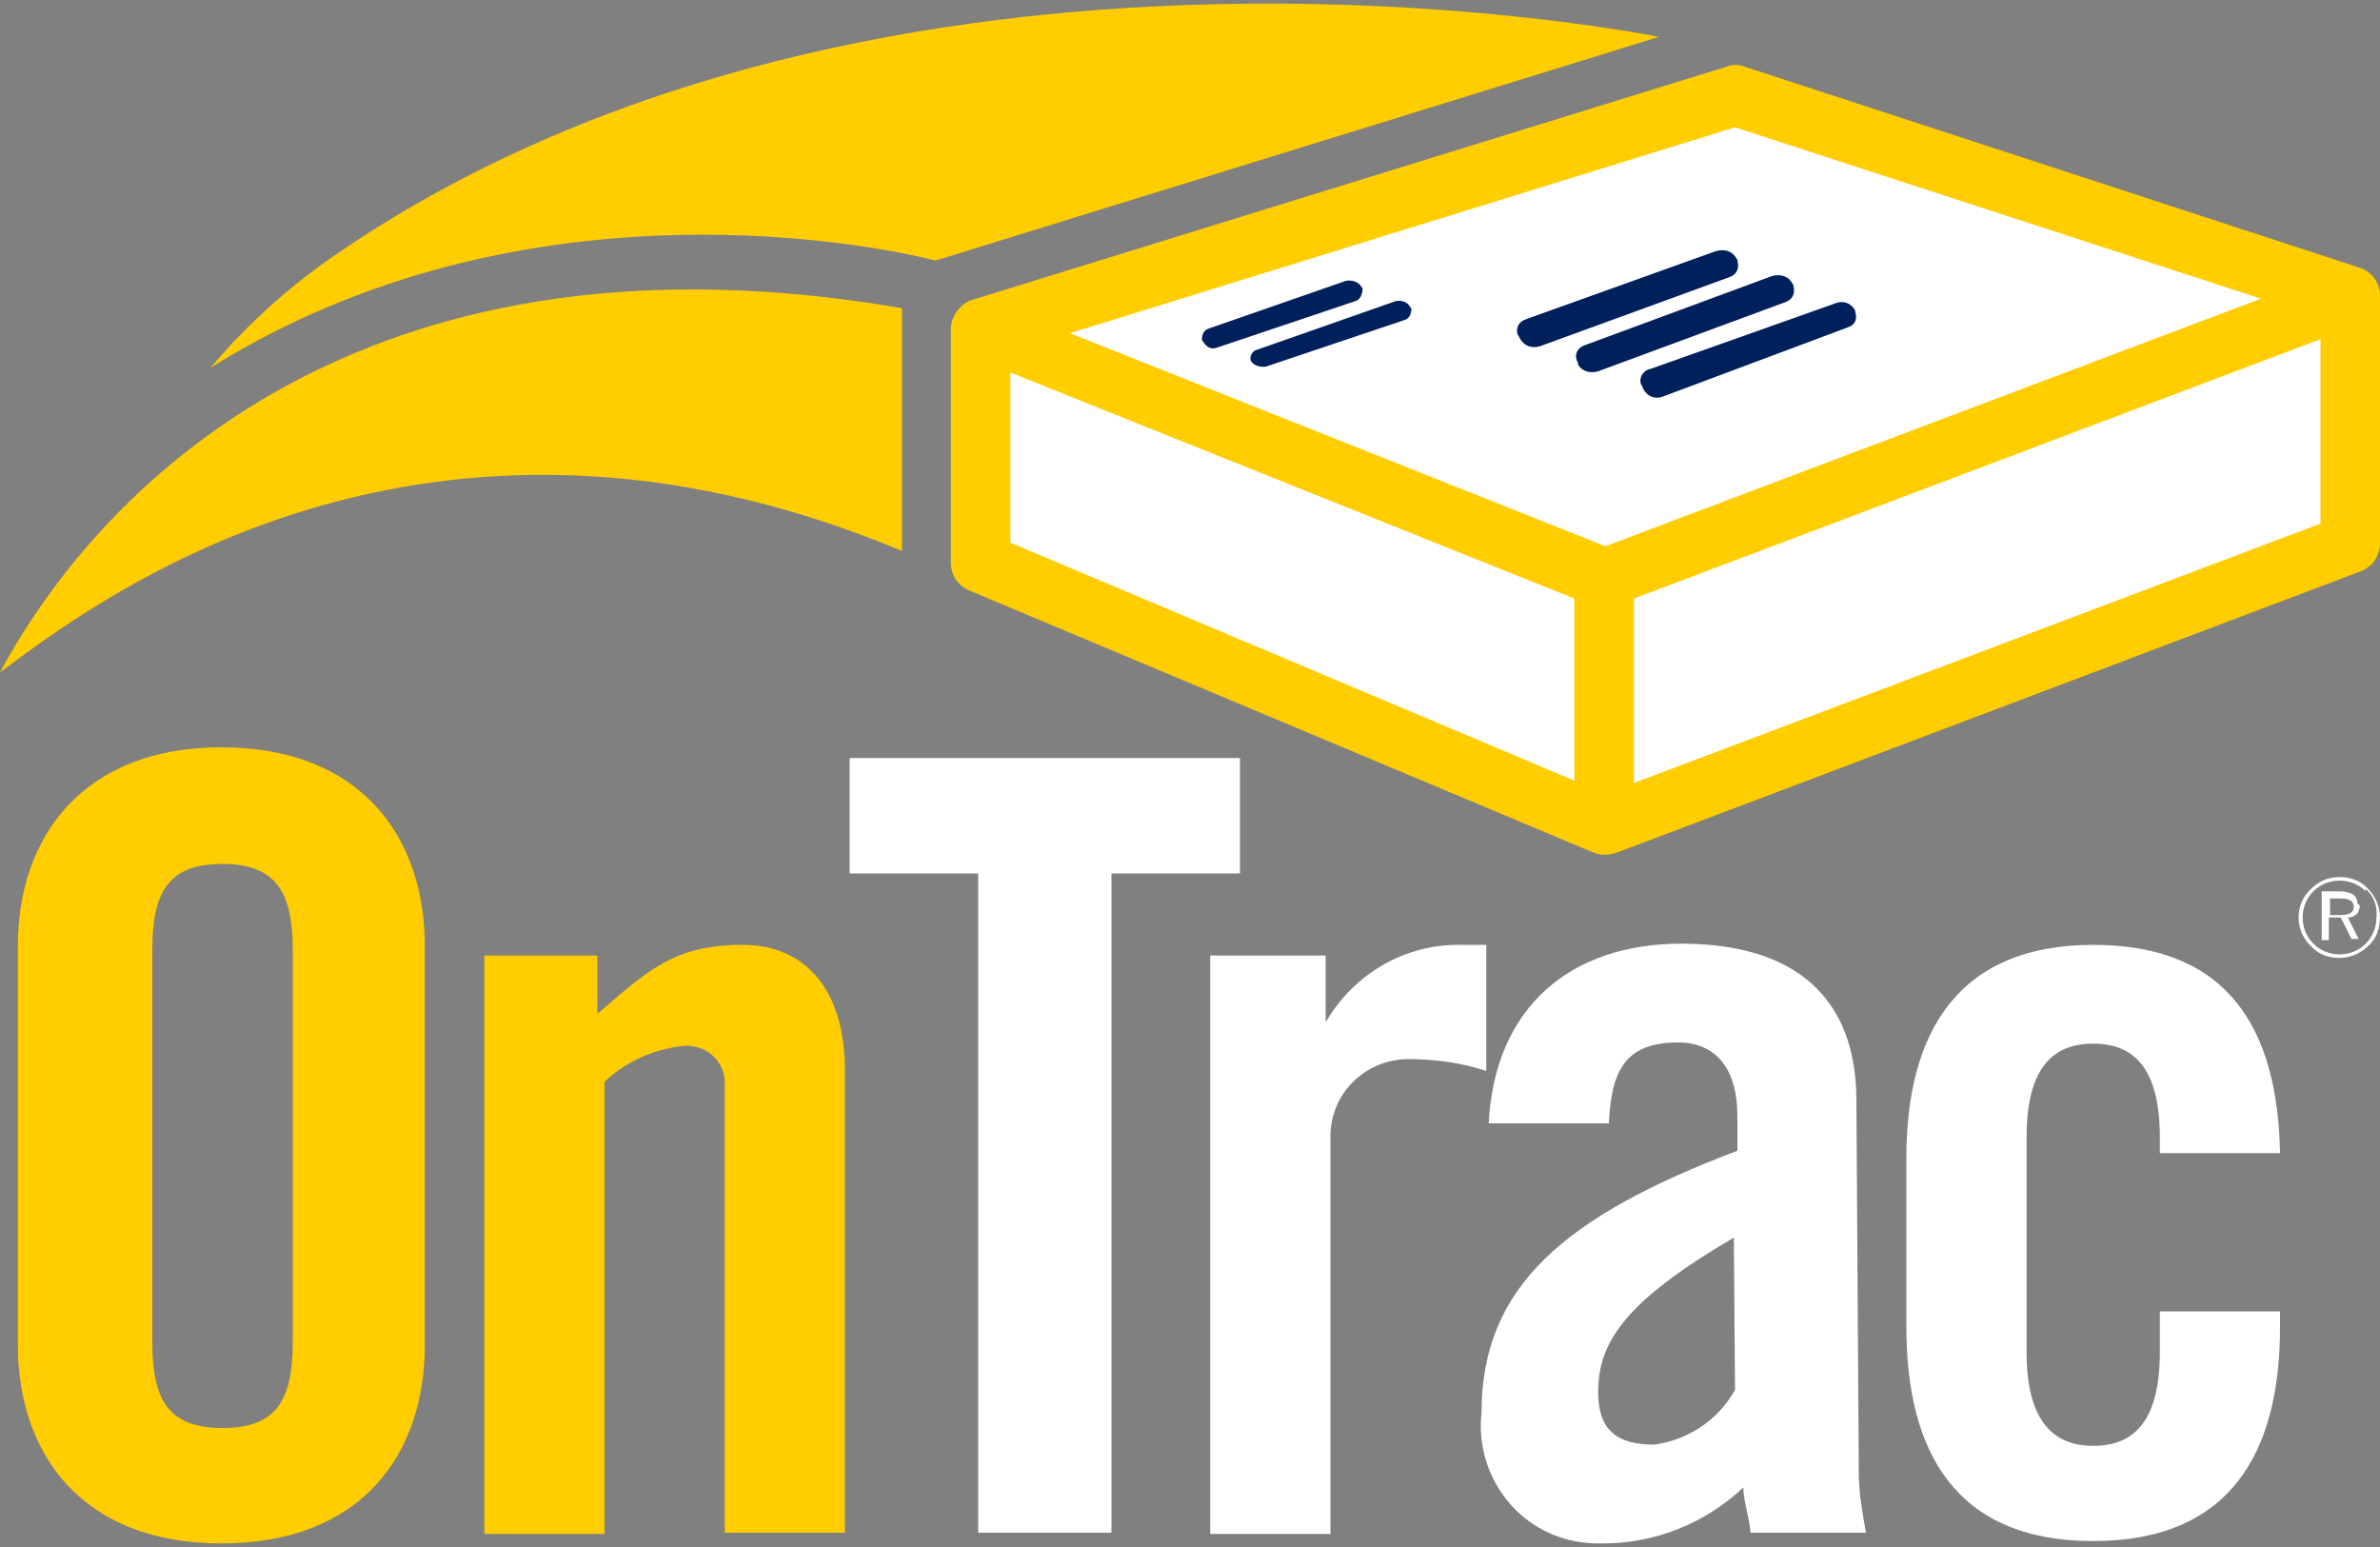 <?xml version="1.0" encoding="utf-8"?>
<!-- Generator: Adobe Illustrator 22.0.1, SVG Export Plug-In . SVG Version: 6.00 Build 0)  -->
<svg version="1.1" id="Layer_1" xmlns="http://www.w3.org/2000/svg" xmlns:xlink="http://www.w3.org/1999/xlink" x="0px" y="0px"
	 viewBox="0 0 200 130" style="enable-background:new 0 0 200 130;" xml:space="preserve">
<rect x="0" y="0" width="200" height="130" fill="#808080" stroke="none"/>
<style type="text/css">
	.st0{fill:#FFFFFF;}
	.st1{fill:#FFCD00;}
	.st2{fill:#00205C;}
</style>
<title>ontrac-logo-no-tagline</title>
<path class="st0" d="M181.5,113.6c0,5.6-2,7.9-5.6,7.9s-5.6-2.4-5.6-7.9v-18c0-5.6,2-7.9,5.6-7.9s5.6,2.3,5.6,7.9v1.3h10.1
	c-0.2-10.4-4.3-17.5-15.7-17.5s-15.7,7.4-15.7,17.9v14.2c0,10.6,4.2,18,15.7,18s15.7-7.4,15.7-18v-1.3h-10.1V113.6z"/>
<path class="st0" d="M156,92.5c0-8.8-5.3-13.2-14.7-13.2s-15.7,5.4-16.2,15.1h10.1c0.2-4.2,1.2-6.8,5.8-6.8c3.2,0,5,2.2,5,6.2v2.9
	c-14.5,5.5-21.5,11.4-21.5,22c-0.6,5.3,3.1,10.2,8.4,10.9c0.6,0.1,1.2,0.1,1.8,0.1c4.4,0,8.6-1.7,11.8-4.7c0,1.2,0.5,2.4,0.6,3.8
	h9.7c-0.3-1.7-0.6-3.4-0.6-5.1L156,92.5z M145.8,116.8c-1.4,2.5-3.9,4.2-6.8,4.6c-3.2,0-4.7-1.3-4.7-4.4c0-4.2,2.2-7.6,11.4-13
	L145.8,116.8L145.8,116.8z"/>
<path class="st0" d="M118.4,89c2.2,0,4.4,0.3,6.5,1V79.4h-2.1c-4.7-0.1-9,2.4-11.4,6.5l0,0v-5.6h-9.7v48.6h10.1V95.5
	C111.8,91.9,114.7,89,118.4,89C118.2,89,118.3,89,118.4,89z"/>
<polygon class="st0" points="82.2,128.8 93.4,128.8 93.4,73.4 104.2,73.4 104.2,63.7 71.4,63.7 71.4,73.4 82.2,73.4 "/>
<path class="st1" d="M62.4,79.4c-5.8,0-8,2.2-12.2,5.8v-4.9h-9.5v48.6h10.1v-38c1.8-1.7,4.1-2.7,6.5-3c1.8-0.2,3.4,1,3.6,2.8
	c0,0.2,0,0.5,0,0.7v37.4H71V89.6C70.9,83.2,67.7,79.4,62.4,79.4z"/>
<path class="st1" d="M18.6,62.8C7,62.8,1.5,70.3,1.5,79.5V113c0,9.2,5.4,16.7,17.1,16.7s17.1-7.4,17.1-16.7V79.5
	C35.7,70.3,30.3,62.8,18.6,62.8z M24.6,112.8c0,4.9-1.4,7.2-5.9,7.2s-5.9-2.3-5.9-7.2v-33c0-4.9,1.4-7.2,5.9-7.2s5.9,2.4,5.9,7.2
	V112.8z"/>
<path class="st1" d="M0,56.5c8.2-6.1,35.6-27,75.8-10.2V25.9C32.3,18.4,9.4,39.1,0,56.5z"/>
<path class="st1" d="M28.5,21.2c-4,2.7-7.7,6-10.8,9.7c28.3-17.7,60.6-9.1,60.9-9l60.8-18.8C139.4,3.1,74.6-10.2,28.5,21.2z"/>
<polygon class="st0" points="146.4,8.6 83,28.1 83,46.8 134.6,68.9 197.6,45.6 197.6,25.7 "/>
<path class="st1" d="M200,24.8c0-1-0.7-2-1.7-2.3L146.6,5.6c-0.5-0.2-1-0.2-1.5,0L81.7,25.2c-1,0.3-1.7,1.3-1.8,2.3v19.8
	c0,1,0.6,1.9,1.5,2.3l52.4,22l0,0c0.7,0.3,1.4,0.3,2.2,0L198.4,48c1-0.4,1.6-1.3,1.6-2.4V24.8L200,24.8z M84.9,31.3l47.4,19v15.3
	l-47.4-20V31.3z M134.9,45.9L89.9,28l55.9-17.3L190,25.1L134.9,45.9z M195,44l-57.7,21.8V50.3L195,28.5V44z"/>
<path class="st2" d="M102.3,29.2l11.6-3.9c0.4-0.1,0.6-0.6,0.6-1c0-0.1,0-0.1-0.1-0.2c-0.2-0.4-0.8-0.6-1.3-0.5l-11.5,4
	c-0.4,0.1-0.6,0.5-0.6,0.9c0,0.1,0,0.1,0.1,0.2C101.4,29.2,101.8,29.4,102.3,29.2z"/>
<path class="st2" d="M105.1,30.3c0.2,0.4,0.8,0.6,1.3,0.5l11.6-3.9c0.4-0.1,0.6-0.5,0.6-0.9c0-0.1,0-0.1-0.1-0.2
	c-0.2-0.4-0.7-0.6-1.2-0.5l-11.7,4.1C105.2,29.5,105,30,105.1,30.3z"/>
<path class="st2" d="M129.4,29.1l15.9-5.8c0.6-0.2,0.9-0.7,0.7-1.4c0-0.1,0-0.1-0.1-0.2c-0.3-0.6-1-0.8-1.7-0.6l-15.9,5.7
	c-0.6,0.2-0.9,0.6-0.8,1.2c0,0.1,0.1,0.2,0.1,0.2C128,29.1,128.7,29.3,129.4,29.1z"/>
<path class="st2" d="M132.6,30.6c0.3,0.6,1,0.8,1.7,0.6l15.7-5.8c0.6-0.2,0.9-0.7,0.7-1.4c0-0.1,0-0.1-0.1-0.2
	c-0.3-0.6-1-0.8-1.7-0.6L133.2,29c-0.6,0.2-0.9,0.7-0.7,1.3C132.6,30.4,132.6,30.5,132.6,30.6z"/>
<path class="st2" d="M138.1,32.7c0.3,0.6,1,0.9,1.7,0.6l15.5-5.8c0.6-0.2,0.8-0.7,0.6-1.3v-0.1c-0.3-0.6-1-0.9-1.7-0.6L138.7,31
	c-0.6,0.1-1,0.7-0.8,1.3C138,32.4,138,32.5,138.1,32.7z"/>
<path class="st0" d="M199,74.7c0.6,0.6,1,1.5,1,2.4s-0.3,1.8-1,2.4c-0.6,0.6-1.5,1-2.4,1s-1.8-0.3-2.4-1c-1.3-1.2-1.4-3.3-0.2-4.6
	c0.1-0.1,0.2-0.2,0.2-0.2c0.6-0.6,1.4-1,2.4-1C197.5,73.7,198.4,74,199,74.7z M198.8,74.9c-0.6-0.6-1.4-0.9-2.2-0.9
	s-1.6,0.3-2.2,0.9s-0.9,1.4-0.9,2.2c0,0.8,0.3,1.6,0.9,2.2s1.4,0.9,2.2,0.9s1.6-0.3,2.2-0.9s0.9-1.4,0.9-2.2
	c0.1-0.9-0.2-1.8-0.9-2.4V74.9z M198.3,76.1c0,0.6-0.4,1-1,1l0.9,1.8h-0.6l-0.9-1.8h-1V79h-0.6v-4.1h1.4c1,0,1.6,0.3,1.6,1
	L198.3,76.1L198.3,76.1z M195.8,75.5v1.4h0.8c0.8,0,1.2-0.2,1.2-0.7s-0.4-0.7-1.2-0.7C196.6,75.5,195.8,75.5,195.8,75.5z"/>
</svg>
